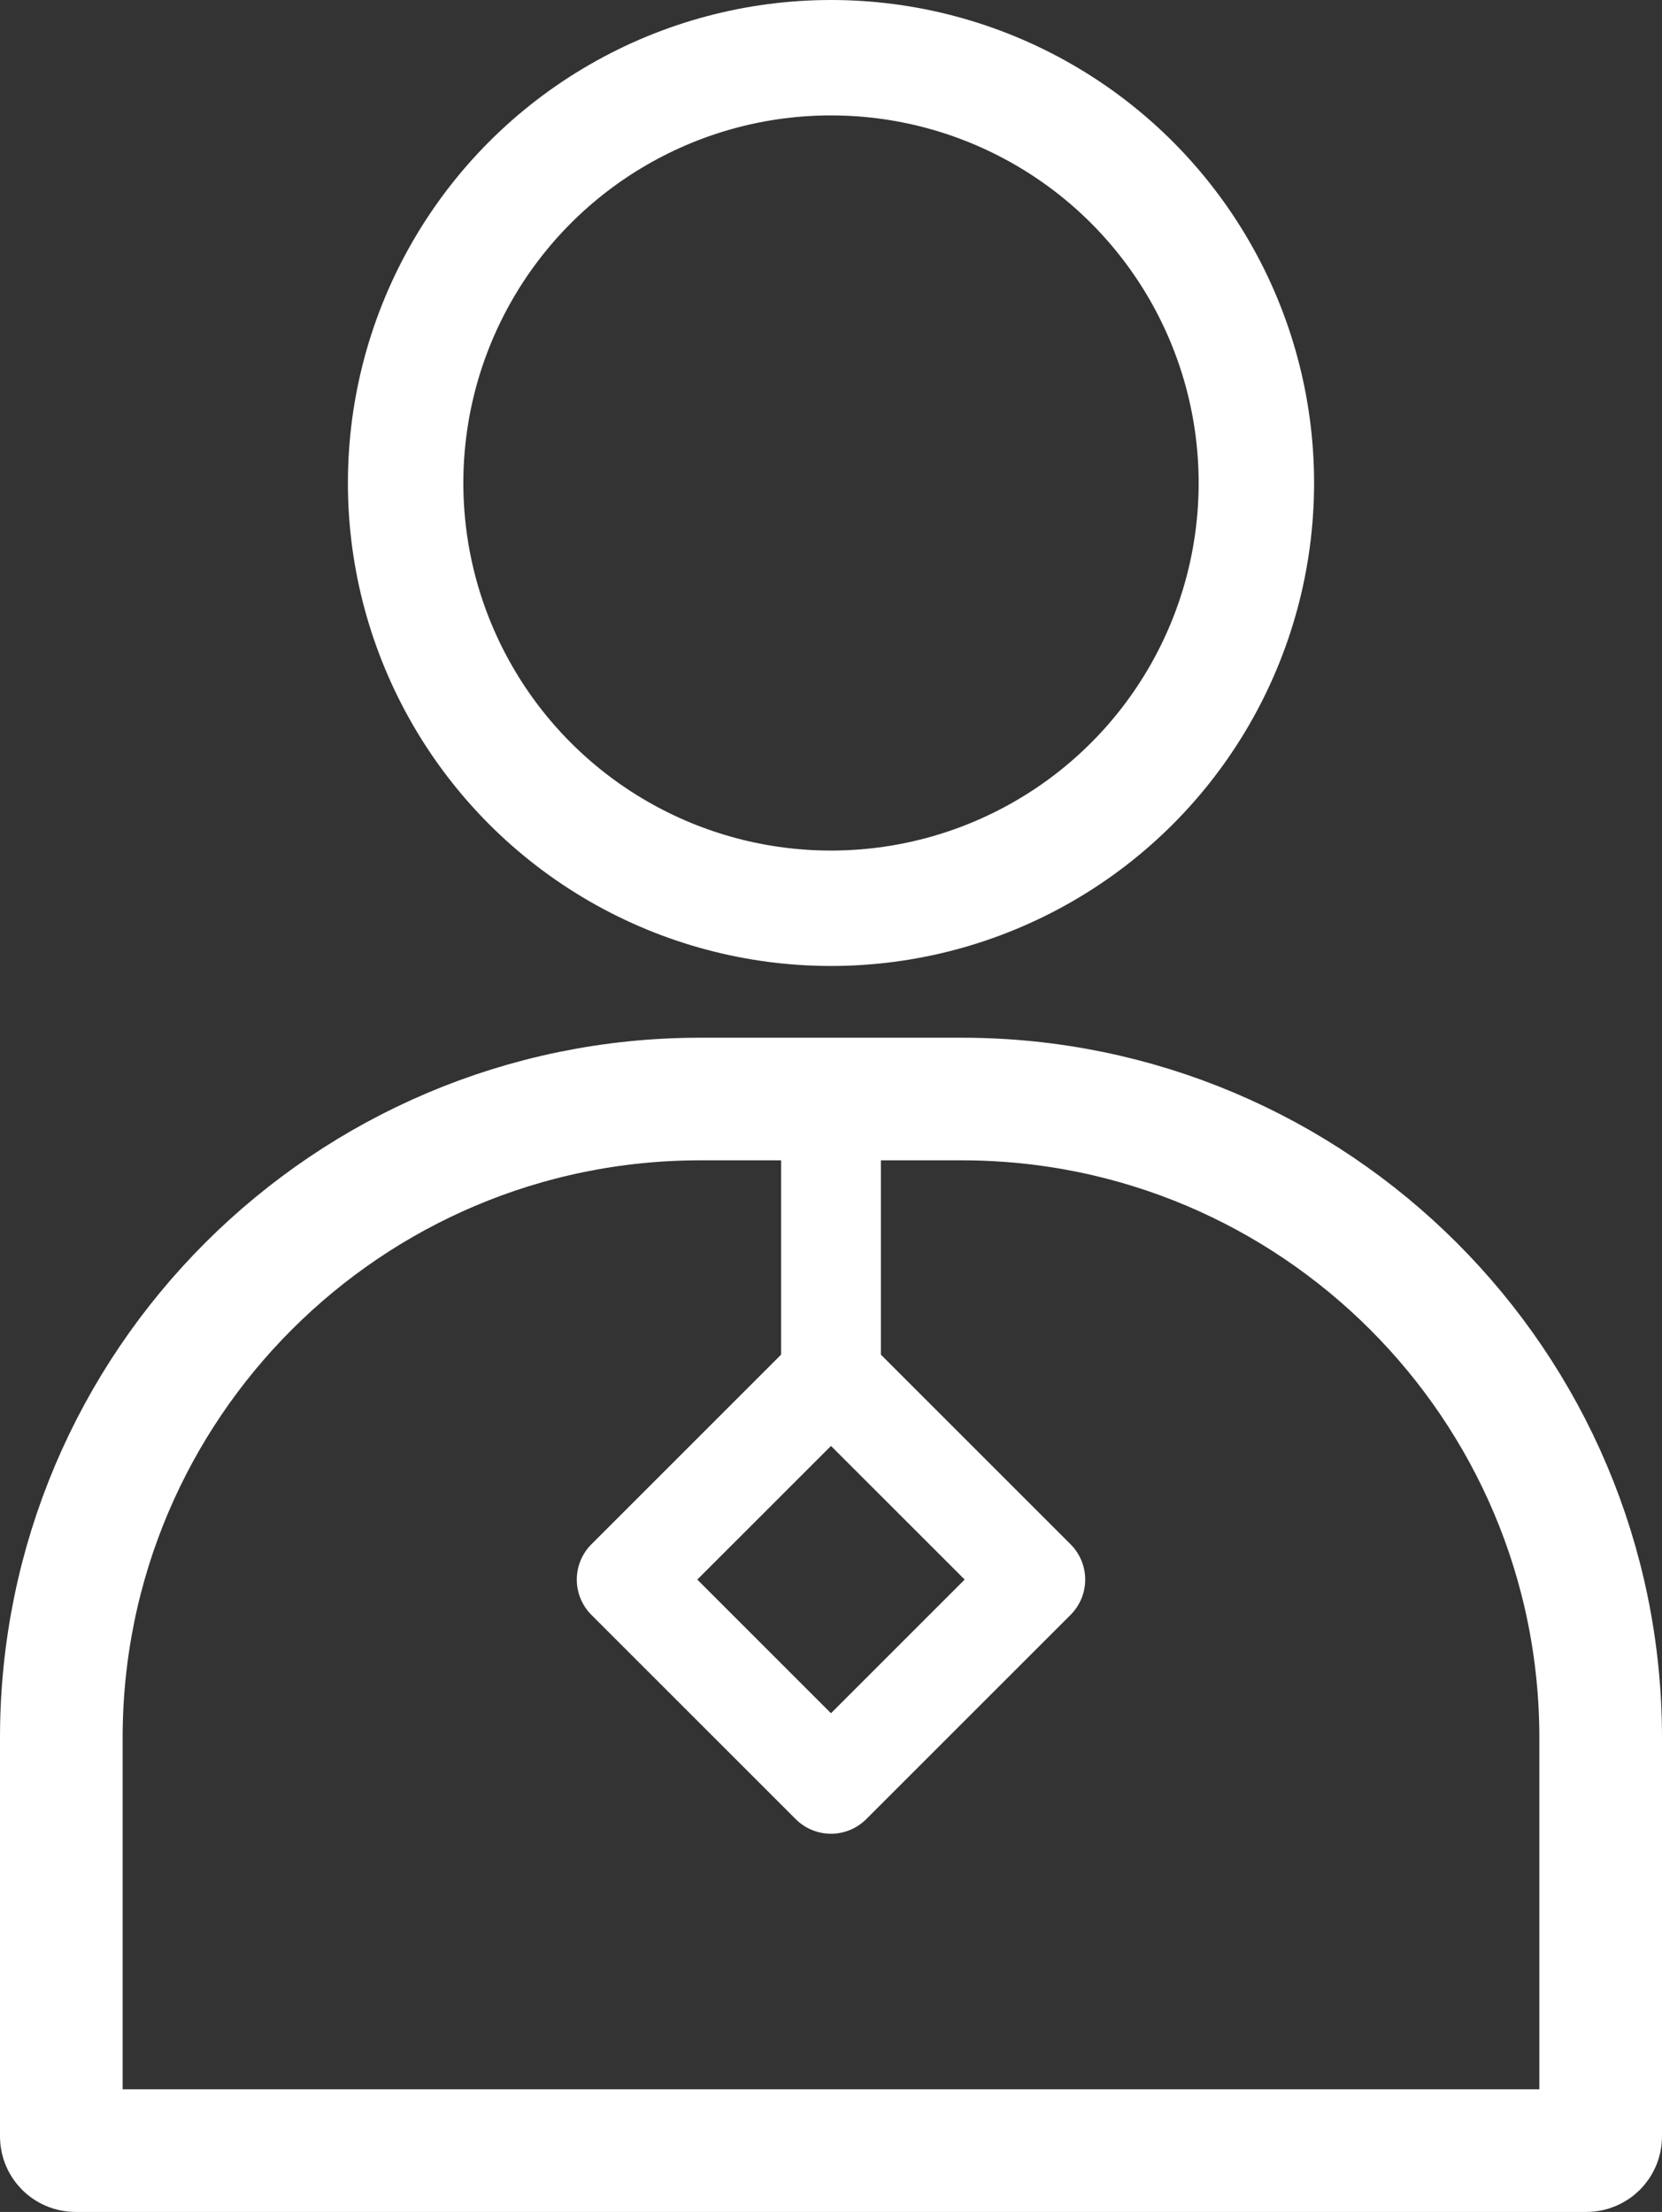 <?xml version="1.0" encoding="UTF-8"?>
<svg id="Layer_2" data-name="Layer 2" xmlns="http://www.w3.org/2000/svg" viewBox="0 0 1403.77 1868.65">
  <rect x="0" y="0" width="1403.77" height="1868.65" fill="#333333" stroke="none"/>
  <defs>
    <style>
      .cls-1 {
        stroke-width: 103.59px;
      }

      .cls-1, .cls-2, .cls-3 {
        fill: none;
        stroke: #fff;
        stroke-linecap: round;
        stroke-linejoin: round;
      }

      .cls-2 {
        stroke-width: 84.33px;
      }

      .cls-3 {
        stroke-width: 97.5px;
      }
    </style>
  </defs>
  <g id="Layer_1-2" data-name="Layer 1">
    <g>
      <circle class="cls-3" cx="701.88" cy="408.03" r="359.28"/>
      <path class="cls-1" d="M591.4,928.46h220.97c297.82,0,539.6,241.79,539.6,539.6v336.79c0,6.62-5.38,12-12,12H63.79c-6.62,0-12-5.38-12-12v-336.79c0-297.82,241.79-539.6,539.6-539.6Z"/>
      <line class="cls-2" x1="701.88" y1="928.46" x2="701.88" y2="1161.88"/>
      <rect class="cls-2" x="579.87" y="1212.42" width="244.02" height="244.02" transform="translate(-738.01 887.15) rotate(-45)"/>
    </g>
  </g>
</svg>